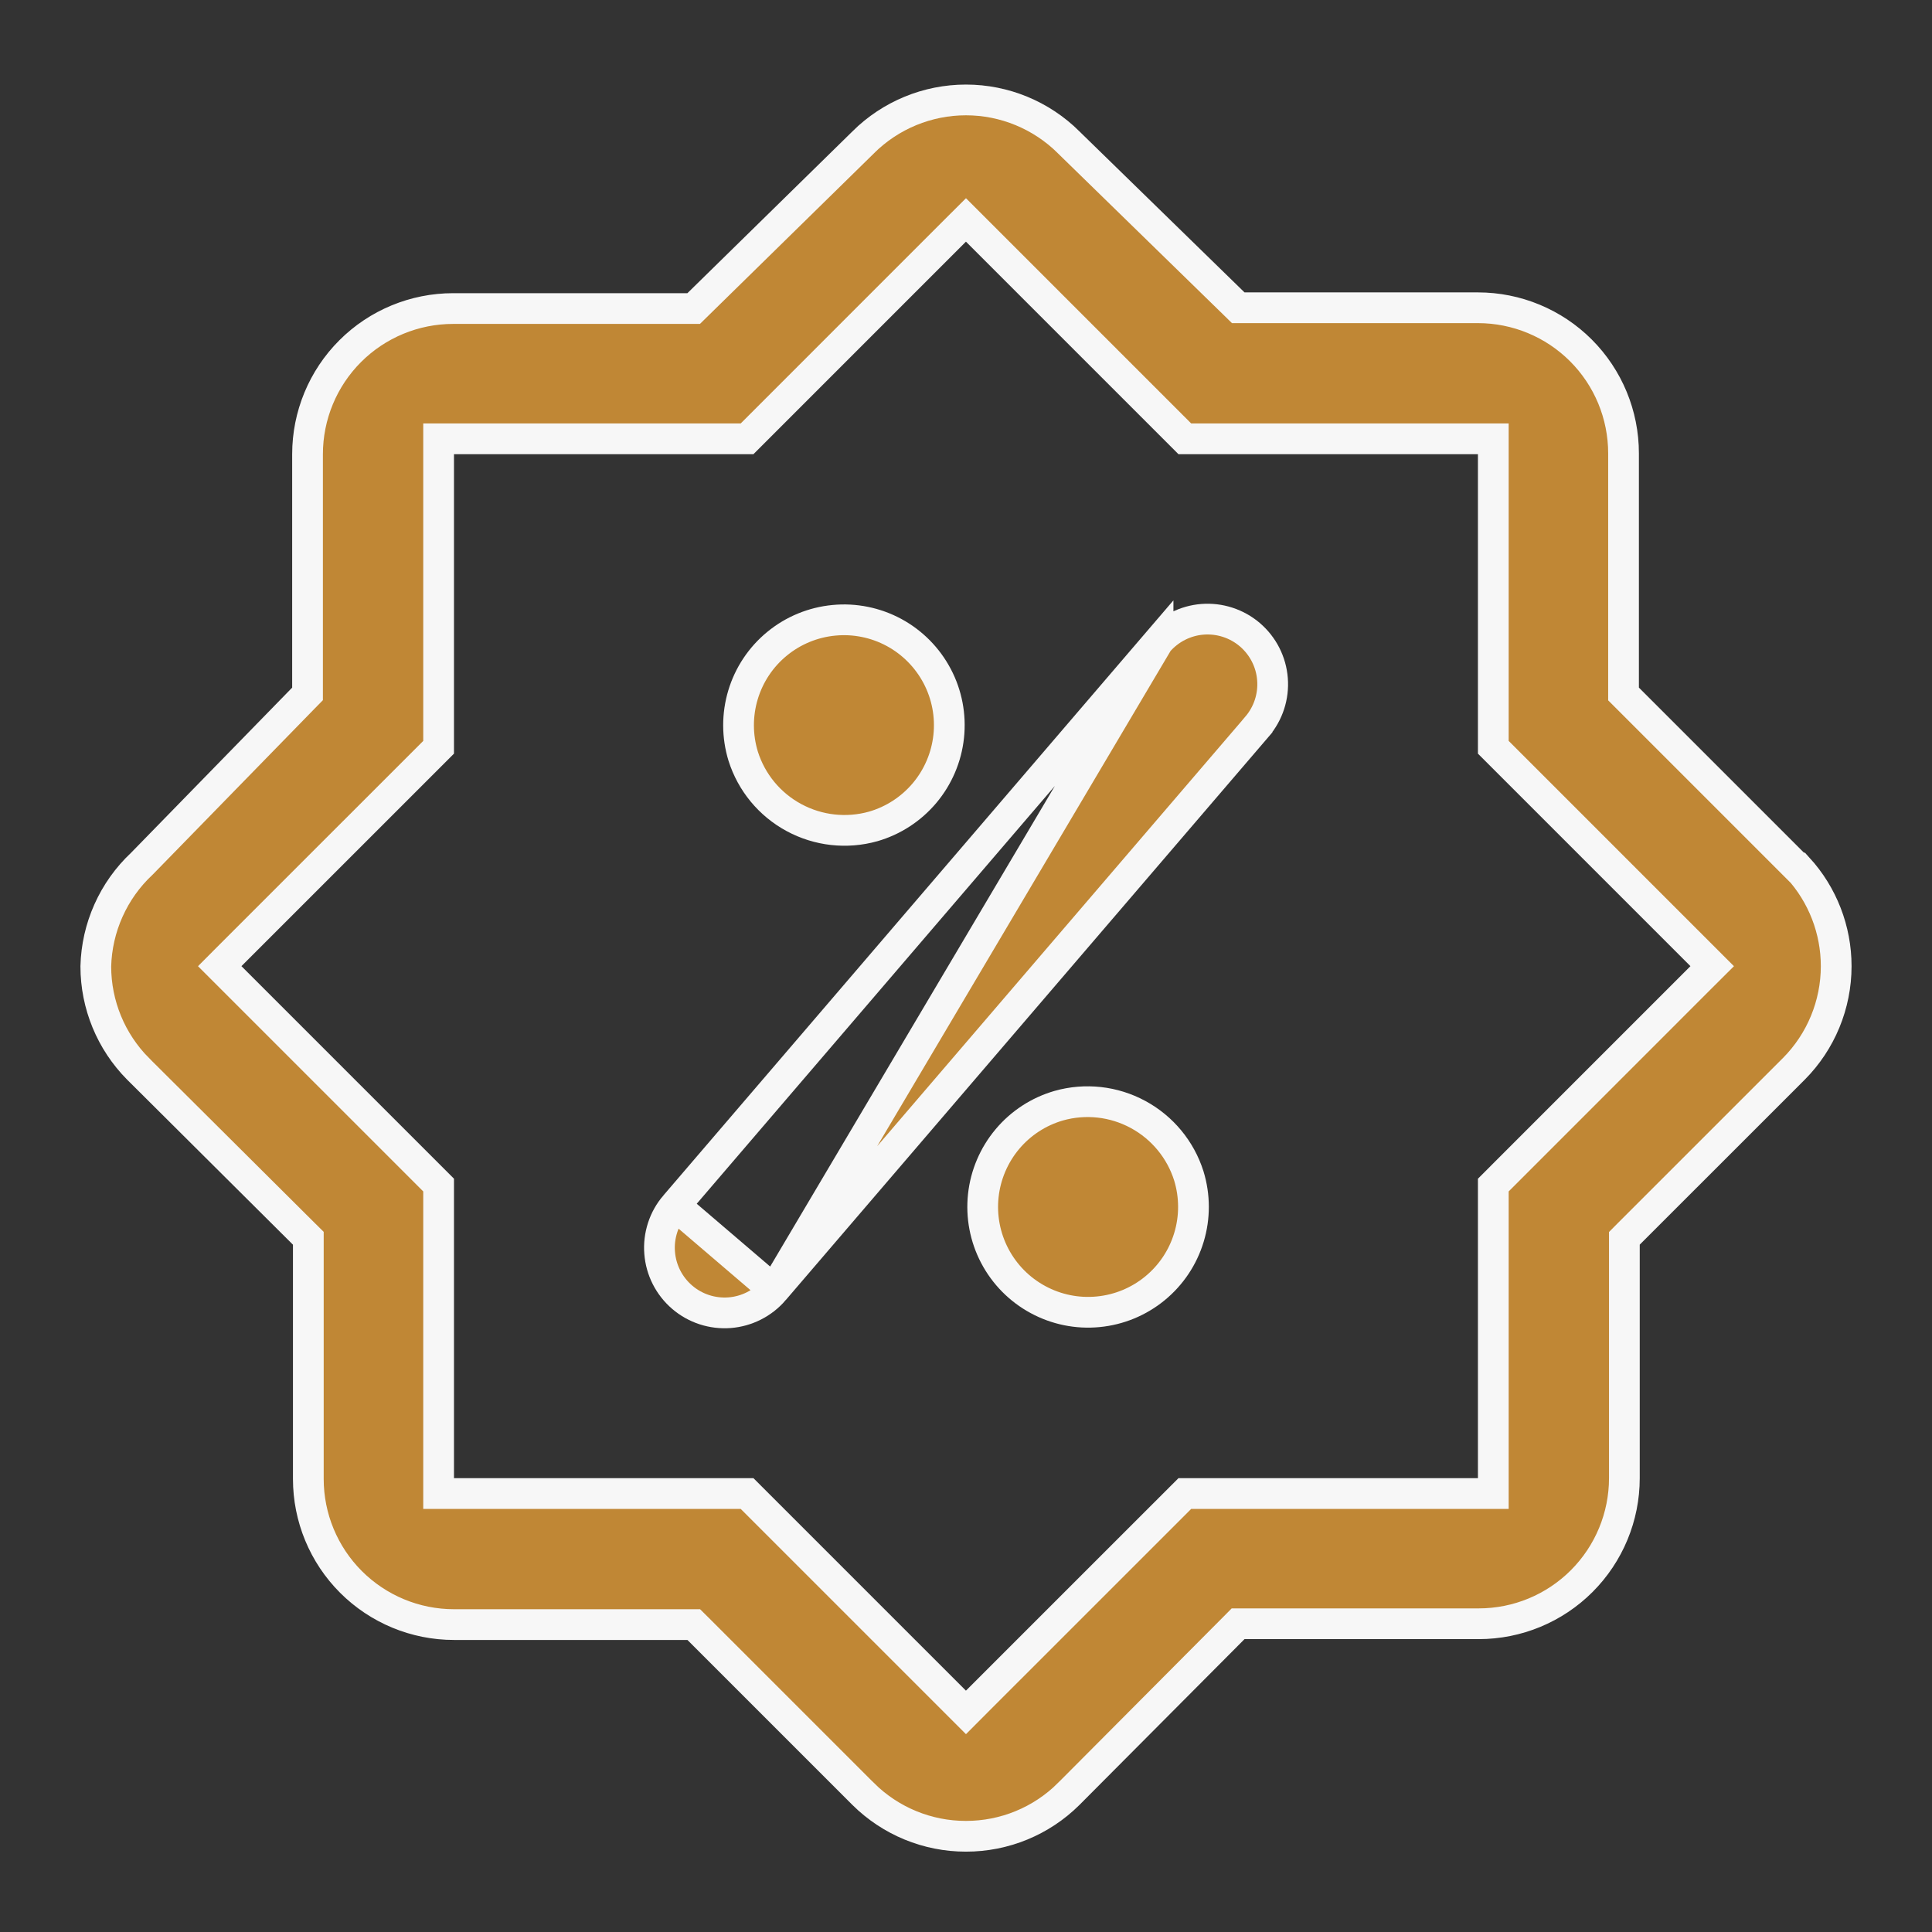 <svg width="44" height="44" viewBox="0 0 44 44" fill="none" xmlns="http://www.w3.org/2000/svg">
<rect x="0" y="0" width="44" height="44" fill="#333333" stroke="none"/>
<path d="M40.836 19.666L40.939 19.769H40.952C41.508 20.378 41.818 21.175 41.818 22.004C41.818 22.88 41.471 23.721 40.854 24.342L37.096 28.099L36.994 28.202V28.347V33.664C36.994 34.543 36.644 35.387 36.022 36.009C35.4 36.631 34.557 36.98 33.677 36.98H28.342H28.197L28.094 37.084L24.337 40.858C24.337 40.859 24.337 40.859 24.336 40.859C23.715 41.476 22.874 41.821 21.999 41.82H21.998C21.123 41.821 20.283 41.475 19.661 40.859C19.661 40.859 19.66 40.859 19.66 40.858L15.903 37.101L15.8 36.999H15.655H10.339C9.459 36.999 8.615 36.649 7.993 36.027C7.371 35.405 7.022 34.562 7.022 33.682V28.347V28.201L6.919 28.099L3.144 24.342C3.144 24.342 3.143 24.342 3.143 24.341C2.528 23.721 2.182 22.882 2.182 22.008C2.193 21.57 2.291 21.138 2.47 20.738C2.649 20.337 2.906 19.975 3.227 19.674L3.232 19.669L3.238 19.663L6.904 15.905L7.004 15.803V15.66V10.344C7.004 9.464 7.353 8.62 7.975 7.998C8.597 7.376 9.441 7.027 10.32 7.027H15.655H15.798L15.9 6.927L19.659 3.242L19.66 3.24C20.282 2.623 21.122 2.276 21.999 2.276C22.875 2.276 23.715 2.623 24.337 3.24L24.337 3.24L24.339 3.243L28.098 6.909L28.2 7.009H28.342H33.659C34.538 7.009 35.382 7.358 36.004 7.98C36.626 8.602 36.975 9.446 36.975 10.325V15.66V15.805L37.078 15.908L40.836 19.666ZM33.659 34.014H34.009V33.664V26.989L38.746 22.251L38.994 22.004L38.746 21.756L34.009 17.019V10.344V9.994H33.659H26.984L22.246 5.256L21.999 5.009L21.751 5.256L17.014 9.994H10.339H9.989V10.344V17.019L5.251 21.756L5.004 22.004L5.251 22.251L9.989 26.989V33.664V34.014H10.339H17.014L21.751 38.751L21.999 38.999L22.246 38.751L26.984 34.014H33.659Z" fill="#C08735" stroke="#F7F7F7" stroke-width="0.7"/>
<path d="M26.374 14.619L26.374 14.62L15.374 27.453L26.374 14.619ZM26.374 14.619C26.63 14.32 26.994 14.135 27.386 14.104C27.778 14.074 28.167 14.2 28.466 14.456C28.765 14.712 28.95 15.076 28.98 15.468C29.011 15.86 28.884 16.248 28.629 16.547C28.629 16.547 28.629 16.548 28.629 16.548L17.629 29.381L17.629 29.381M26.374 14.619L17.629 29.381M17.629 29.381C17.373 29.68 17.009 29.865 16.617 29.896C16.224 29.926 15.836 29.8 15.537 29.544C15.238 29.288 15.053 28.924 15.023 28.532C15.007 28.338 15.031 28.143 15.091 27.957C15.151 27.772 15.247 27.601 15.374 27.453L17.629 29.381Z" fill="#C08735" stroke="#F7F7F7" stroke-width="0.7"/>
<path d="M21.058 18.059C20.752 18.423 20.344 18.689 19.887 18.821C19.282 18.991 18.635 18.919 18.082 18.62C17.529 18.322 17.114 17.82 16.925 17.22C16.786 16.765 16.785 16.279 16.922 15.823C17.059 15.367 17.329 14.962 17.698 14.66C18.066 14.358 18.516 14.172 18.991 14.127C19.465 14.081 19.942 14.178 20.361 14.404C20.78 14.631 21.122 14.977 21.344 15.399C21.566 15.82 21.657 16.299 21.606 16.772C21.555 17.246 21.364 17.694 21.058 18.059Z" fill="#C08735" stroke="#F7F7F7" stroke-width="0.7"/>
<path d="M22.942 25.943C23.248 25.578 23.656 25.313 24.113 25.181C24.718 25.01 25.365 25.082 25.918 25.381C26.471 25.68 26.886 26.182 27.075 26.781C27.214 27.236 27.216 27.723 27.078 28.179C26.941 28.635 26.671 29.04 26.302 29.342C25.934 29.644 25.484 29.83 25.009 29.875C24.535 29.921 24.058 29.824 23.639 29.597C23.22 29.371 22.878 29.025 22.656 28.603C22.434 28.181 22.343 27.703 22.394 27.229C22.445 26.756 22.636 26.308 22.942 25.943Z" fill="#C08735" stroke="#F7F7F7" stroke-width="0.7"/>
</svg>
